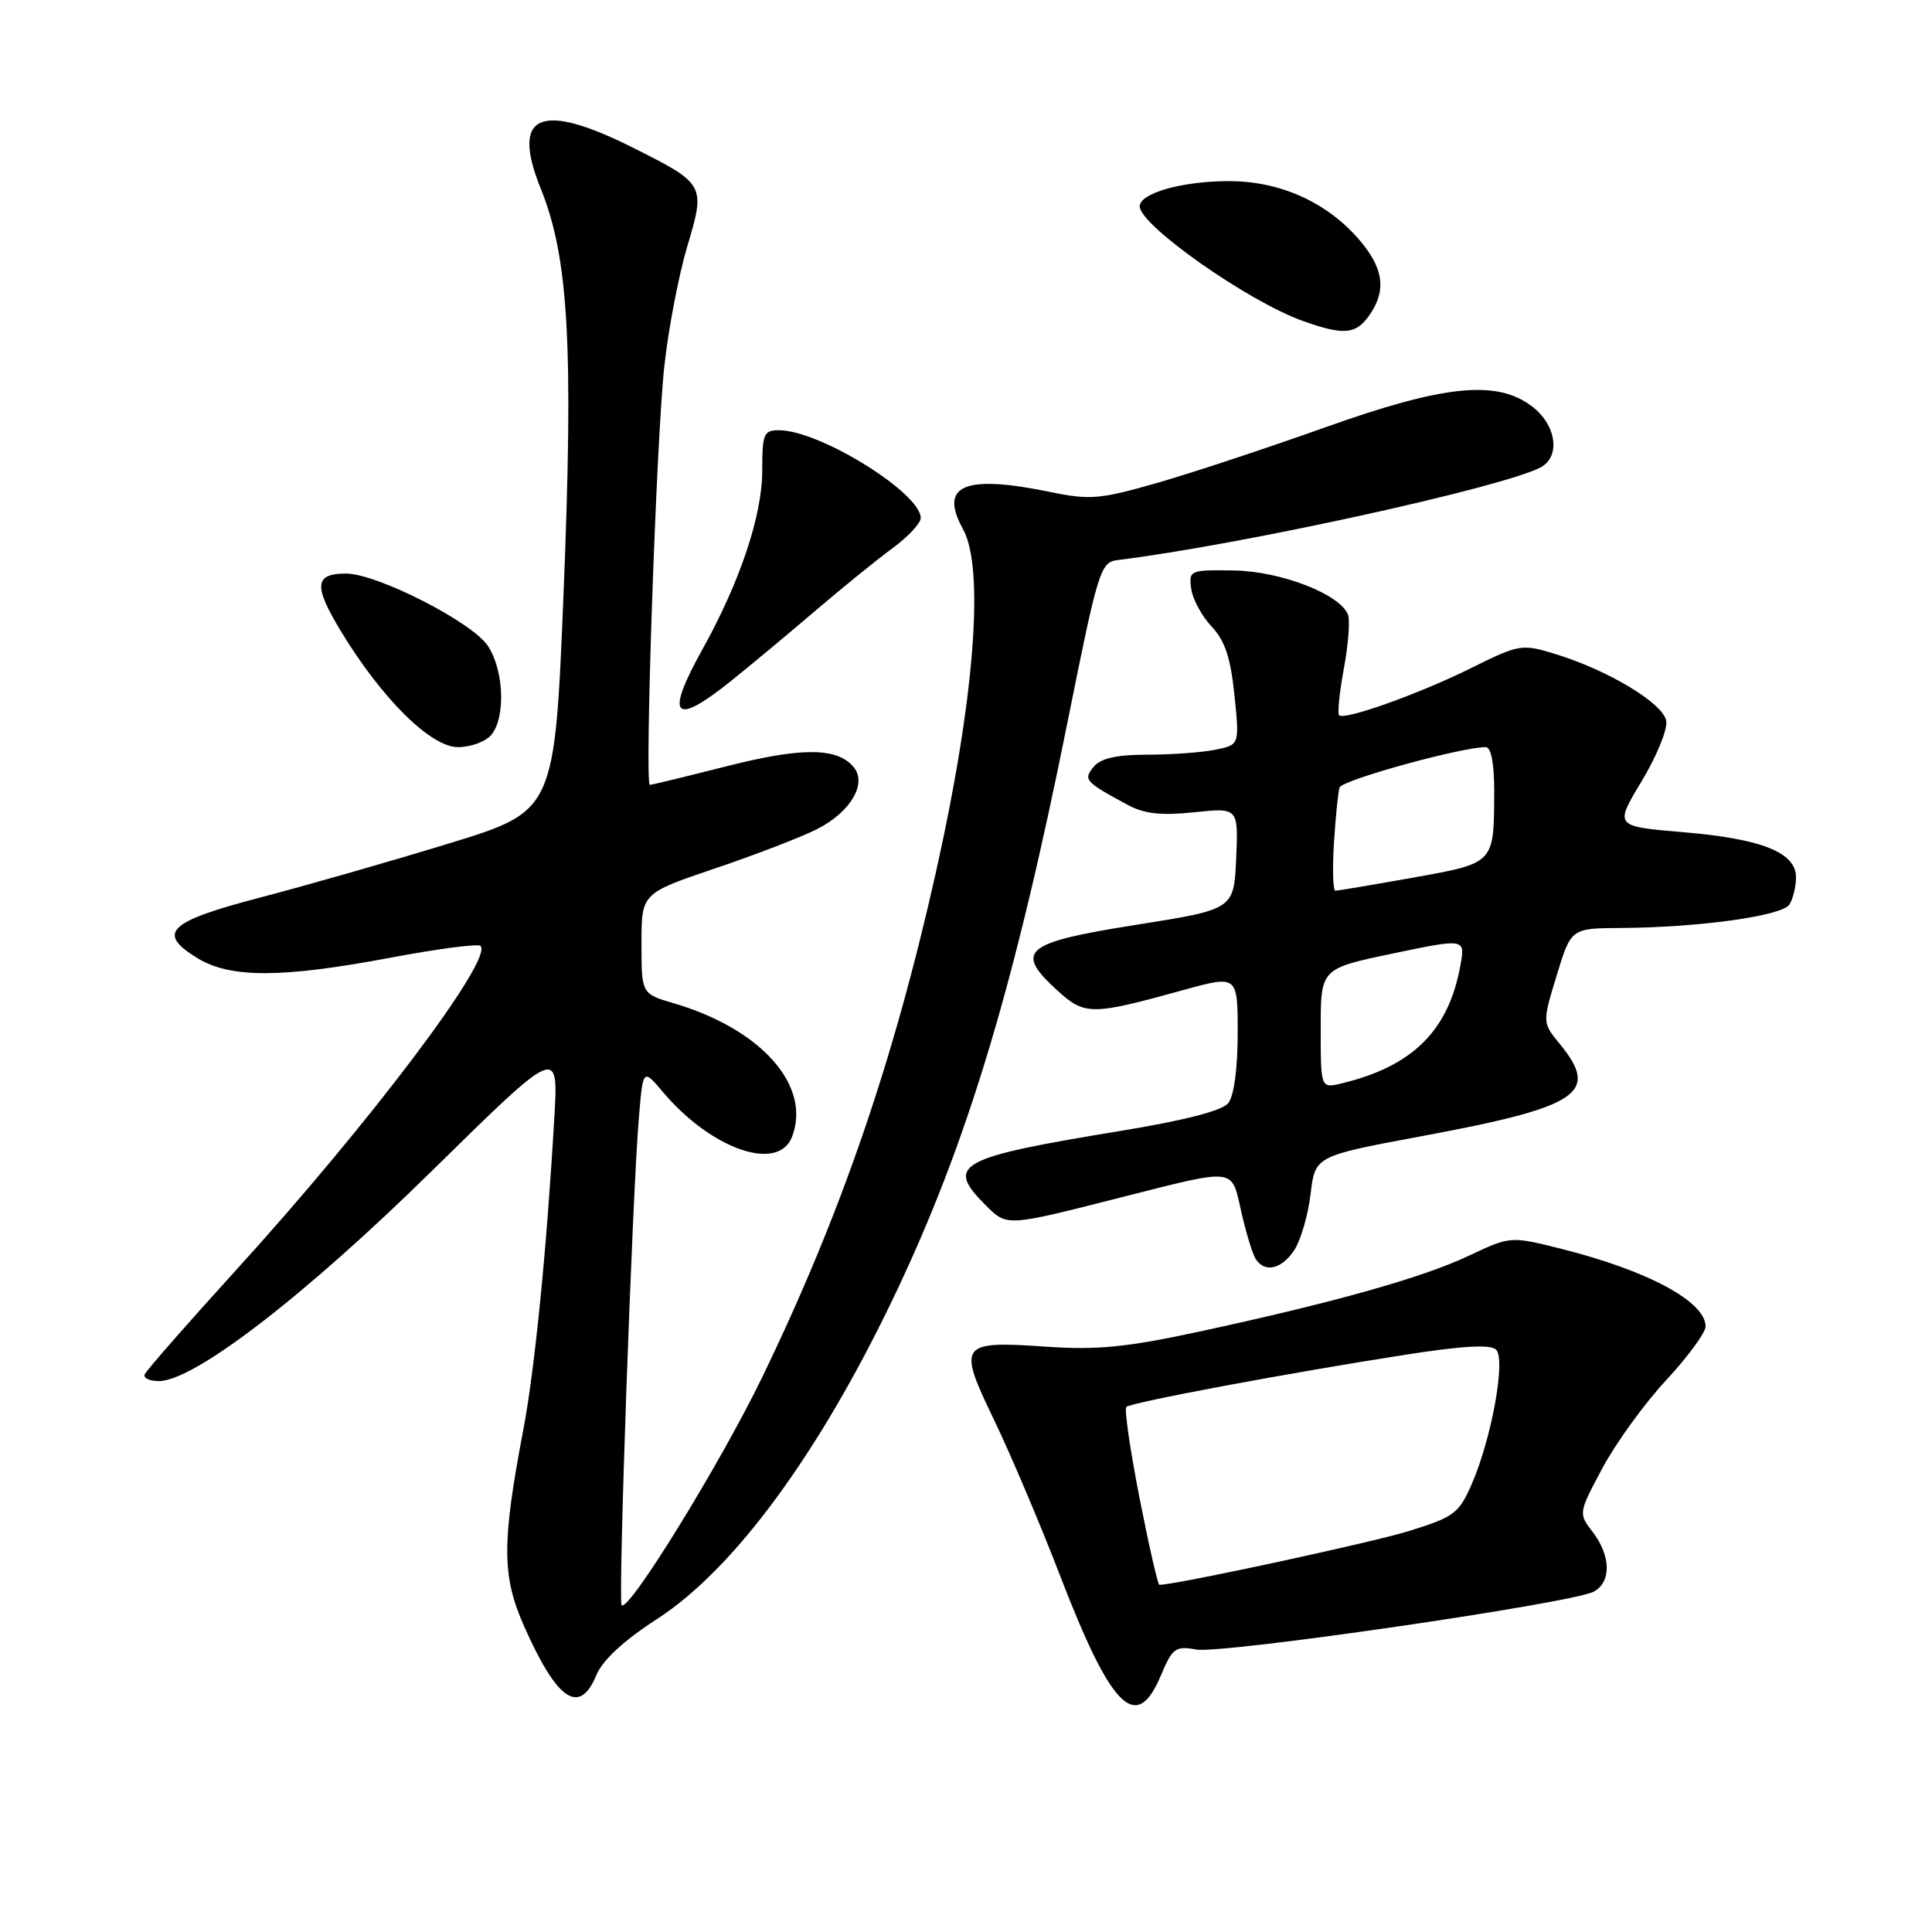 <?xml version="1.0" encoding="UTF-8" standalone="no"?>
<!DOCTYPE svg PUBLIC "-//W3C//DTD SVG 1.1//EN" "http://www.w3.org/Graphics/SVG/1.1/DTD/svg11.dtd" >
<svg xmlns="http://www.w3.org/2000/svg" xmlns:xlink="http://www.w3.org/1999/xlink" version="1.1" viewBox="0 0 256 256">
 <g >
 <path fill="currentColor"
d=" M 153.82 222.01 C 155.35 218.37 155.76 218.07 158.50 218.57 C 161.88 219.19 208.32 212.43 211.16 210.91 C 213.53 209.65 213.47 206.18 211.05 203.01 C 209.14 200.53 209.14 200.51 212.32 194.55 C 214.07 191.27 217.86 186.02 220.75 182.91 C 223.64 179.79 226.00 176.58 226.00 175.77 C 226.00 172.47 218.34 168.35 206.82 165.46 C 200.14 163.79 200.14 163.79 194.59 166.41 C 188.48 169.30 176.67 172.62 158.74 176.48 C 149.33 178.51 145.34 178.90 138.74 178.45 C 127.10 177.65 126.83 178.01 131.72 188.15 C 133.93 192.74 137.85 201.99 140.43 208.69 C 147.27 226.47 150.57 229.75 153.82 222.01 Z  M 79.02 221.96 C 79.84 219.98 82.65 217.38 87.06 214.53 C 97.27 207.93 108.54 192.59 118.48 171.77 C 128.15 151.53 134.40 130.82 141.49 95.50 C 145.51 75.46 145.82 74.49 148.10 74.21 C 164.40 72.20 199.19 64.57 204.16 61.92 C 206.85 60.47 206.21 56.22 202.91 53.78 C 198.24 50.30 191.27 51.03 175.50 56.66 C 167.80 59.40 157.78 62.72 153.22 64.02 C 145.75 66.16 144.38 66.27 139.16 65.19 C 127.78 62.84 124.38 64.29 127.60 70.10 C 130.49 75.32 129.13 92.73 124.03 115.50 C 118.41 140.61 111.41 160.98 100.99 182.50 C 95.43 193.97 83.31 213.64 82.37 212.70 C 81.88 212.21 83.78 158.43 84.66 148.04 C 85.20 141.58 85.20 141.58 87.85 144.71 C 94.28 152.32 103.15 155.38 104.96 150.61 C 107.53 143.84 100.85 136.33 89.25 132.93 C 85.00 131.68 85.00 131.68 85.00 125.03 C 85.00 118.37 85.00 118.37 94.75 115.07 C 100.11 113.26 106.21 110.91 108.29 109.85 C 112.70 107.60 114.93 103.83 113.12 101.65 C 110.95 99.03 106.26 99.00 96.29 101.53 C 90.93 102.89 86.35 104.00 86.11 104.00 C 85.39 104.00 86.97 58.07 88.03 48.50 C 88.57 43.55 89.94 36.43 91.06 32.67 C 93.51 24.47 93.46 24.37 83.75 19.51 C 71.53 13.40 67.67 15.14 71.65 24.99 C 75.35 34.14 76.00 45.77 74.68 78.48 C 73.50 107.47 73.50 107.47 59.50 111.76 C 51.80 114.12 40.55 117.34 34.50 118.92 C 22.23 122.13 20.69 123.62 26.18 126.97 C 30.54 129.63 37.37 129.61 51.80 126.89 C 58.01 125.72 63.36 125.02 63.67 125.34 C 65.40 127.07 49.00 148.82 31.21 168.37 C 24.77 175.45 19.35 181.64 19.17 182.12 C 18.98 182.61 19.83 183.00 21.06 183.00 C 25.72 183.00 40.37 171.72 57.25 155.13 C 74.00 138.67 74.00 138.67 73.45 148.08 C 72.44 165.61 70.86 181.47 69.33 189.50 C 66.48 204.55 66.50 208.81 69.44 215.47 C 73.82 225.36 76.78 227.36 79.02 221.96 Z  M 171.51 165.63 C 172.36 164.32 173.33 160.99 173.66 158.21 C 174.26 153.18 174.26 153.18 188.38 150.55 C 209.33 146.65 212.03 144.85 206.68 138.33 C 204.36 135.50 204.36 135.50 206.27 129.25 C 208.17 123.00 208.17 123.00 214.84 122.96 C 225.21 122.89 236.16 121.36 237.11 119.85 C 237.58 119.11 237.98 117.50 237.98 116.28 C 238.01 112.97 233.51 111.16 223.06 110.27 C 213.92 109.50 213.92 109.50 217.50 103.56 C 219.48 100.29 220.96 96.69 220.79 95.56 C 220.46 93.23 213.11 88.80 206.00 86.63 C 201.65 85.31 201.29 85.37 195.00 88.49 C 188.05 91.94 178.15 95.48 177.44 94.77 C 177.20 94.53 177.49 91.74 178.07 88.57 C 178.66 85.40 178.90 82.19 178.62 81.45 C 177.57 78.73 169.72 75.69 163.50 75.59 C 157.66 75.50 157.51 75.57 157.84 78.00 C 158.02 79.38 159.24 81.62 160.53 83.00 C 162.31 84.88 163.06 87.15 163.57 92.10 C 164.25 98.70 164.25 98.70 161.00 99.35 C 159.21 99.71 155.16 100.00 152.00 100.00 C 147.98 100.00 145.85 100.48 144.94 101.58 C 143.50 103.31 143.74 103.58 149.44 106.66 C 151.63 107.84 153.86 108.09 158.23 107.63 C 164.09 107.02 164.09 107.02 163.80 113.76 C 163.50 120.50 163.50 120.50 150.50 122.55 C 135.68 124.90 134.36 125.99 140.07 131.21 C 143.73 134.56 144.59 134.56 156.75 131.20 C 164.00 129.20 164.00 129.20 164.00 136.91 C 164.00 141.58 163.51 145.23 162.75 146.17 C 161.94 147.18 156.95 148.46 148.50 149.85 C 126.91 153.38 125.22 154.31 130.56 159.65 C 133.45 162.54 133.20 162.56 148.50 158.67 C 163.94 154.76 163.14 154.66 164.47 160.54 C 165.10 163.31 165.95 166.12 166.37 166.79 C 167.56 168.71 169.82 168.20 171.51 165.63 Z  M 65.10 97.37 C 67.02 95.07 66.78 88.84 64.66 85.60 C 62.59 82.44 49.96 76.00 45.84 76.00 C 41.67 76.00 41.52 77.61 45.16 83.62 C 50.59 92.58 57.07 99.00 60.69 99.00 C 62.37 99.00 64.36 98.27 65.10 97.37 Z  M 96.83 90.26 C 99.40 88.20 104.42 84.02 108.00 80.96 C 111.58 77.90 116.19 74.16 118.25 72.65 C 120.31 71.14 122.00 69.33 122.00 68.64 C 122.00 65.32 108.64 57.03 103.25 57.01 C 101.19 57.00 101.00 57.46 101.00 62.38 C 101.00 68.29 98.06 77.08 93.10 86.00 C 88.08 95.02 89.24 96.34 96.83 90.26 Z  M 181.44 41.78 C 183.78 38.45 183.34 35.46 179.96 31.60 C 175.67 26.72 169.55 24.00 162.83 24.00 C 156.64 24.00 150.99 25.60 151.02 27.35 C 151.06 29.88 165.41 39.96 172.64 42.53 C 178.05 44.46 179.66 44.33 181.44 41.78 Z  M 150.99 198.47 C 149.75 192.13 148.96 186.71 149.24 186.43 C 149.84 185.83 170.80 181.91 186.35 179.49 C 193.87 178.32 197.52 178.12 198.24 178.84 C 199.55 180.15 197.63 190.67 195.00 196.68 C 193.31 200.54 192.67 201.02 186.62 202.89 C 181.63 204.43 155.79 210.00 153.62 210.00 C 153.42 210.00 152.24 204.81 150.99 198.47 Z  M 175.00 136.28 C 175.00 128.34 175.00 128.34 184.58 126.34 C 194.16 124.34 194.16 124.34 193.51 127.92 C 191.95 136.57 187.18 141.30 177.75 143.56 C 175.00 144.22 175.00 144.22 175.00 136.28 Z  M 176.75 111.75 C 176.97 108.31 177.30 104.98 177.50 104.35 C 177.81 103.36 193.61 99.00 196.87 99.00 C 197.58 99.00 197.99 101.15 197.99 104.75 C 197.96 114.51 198.13 114.33 187.19 116.30 C 181.86 117.25 177.25 118.03 176.94 118.02 C 176.63 118.01 176.54 115.19 176.75 111.75 Z "/>
</g>
</svg>